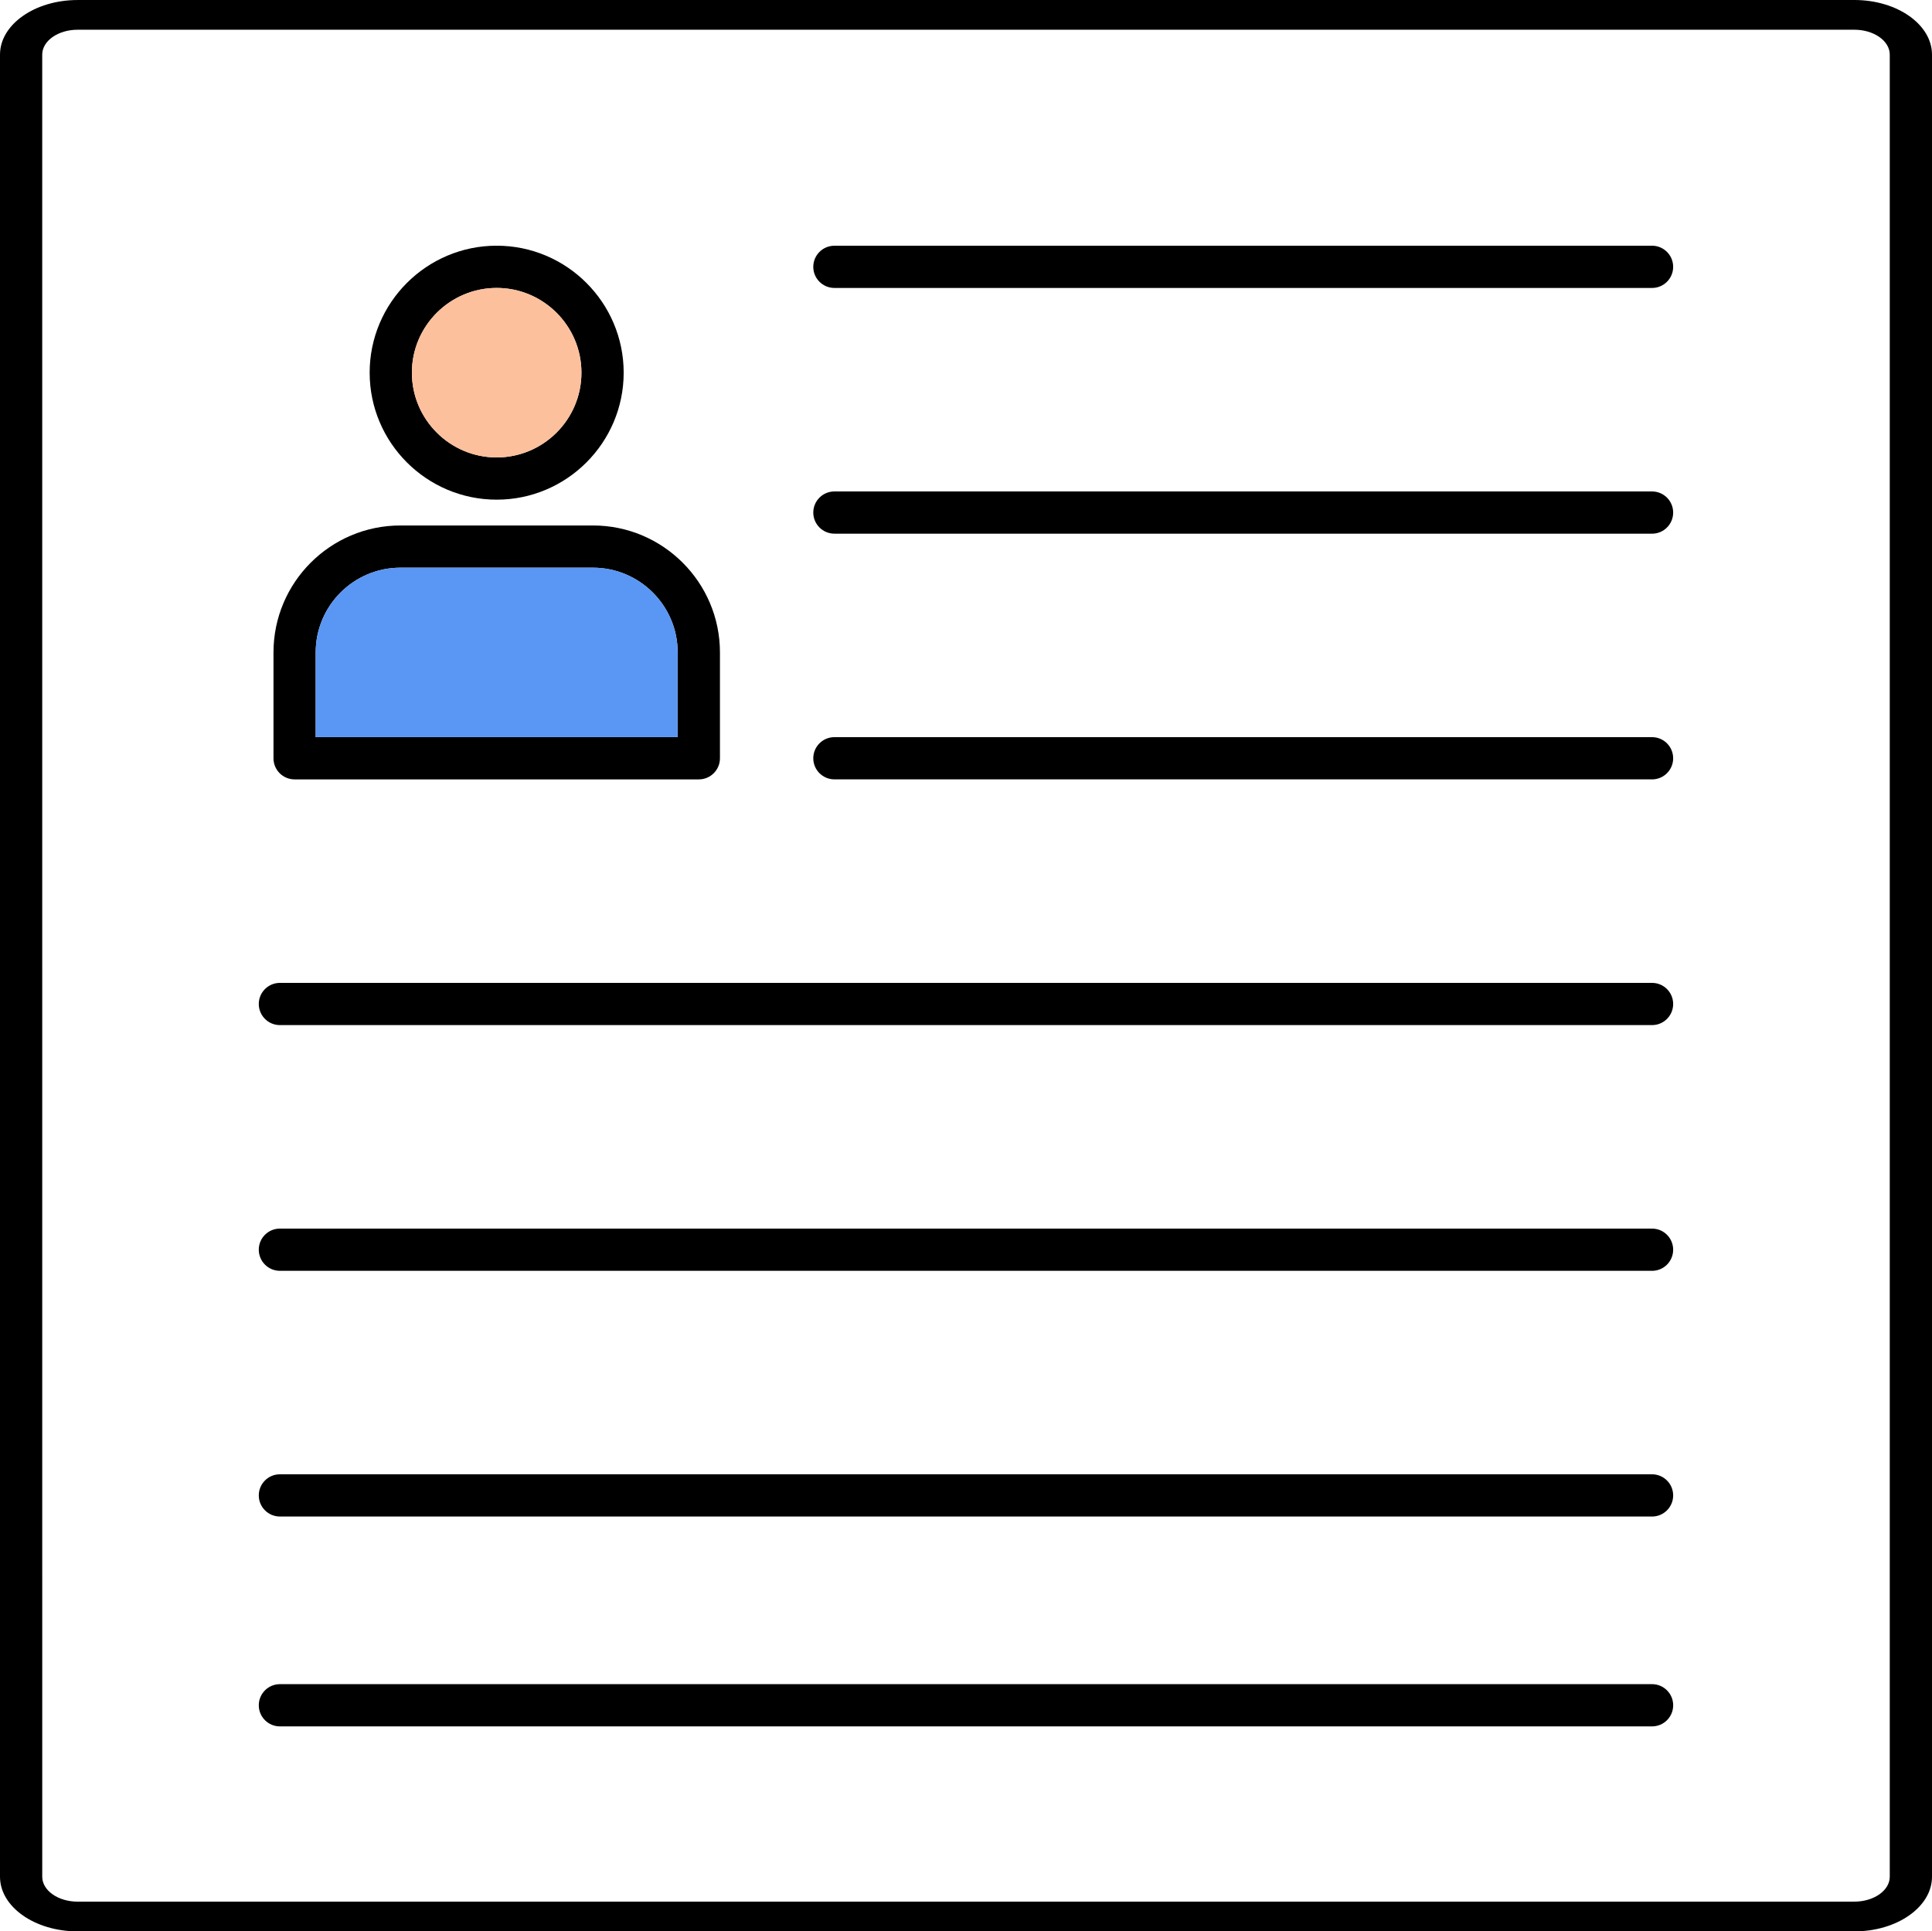 <?xml version="1.0" encoding="utf-8"?>
<svg xmlns="http://www.w3.org/2000/svg" viewBox="138.434 102.599 107.722 107.7" width="107.722px" height="107.7px"><g transform="matrix(1, 0, 0, 1, 105.596, 92.439)" id="object-0"><g><g id="__id0_sacdafiti"><path d="M 37.165 11.818 C 36.076 11.818 35.192 12.441 35.192 13.206 L 35.193 114.813 C 35.193 115.579 36.076 116.202 37.164 116.202 L 136.233 116.201 C 137.319 116.201 138.205 115.579 138.205 114.814 L 138.205 13.206 C 138.205 12.44 137.319 11.818 136.233 11.818 L 37.165 11.818 Z M 136.233 117.86 L 37.165 117.86 C 34.779 117.86 32.838 116.493 32.838 114.814 L 32.838 13.206 C 32.838 11.527 34.779 10.161 37.164 10.161 L 136.233 10.16 C 138.619 10.16 140.56 11.527 140.56 13.206 L 140.56 114.814 C 140.56 116.493 138.619 117.86 136.233 117.86 Z" style="fill: inherit;"/><path d="M60.533 26.216c-2.607,0 -4.729,2.121 -4.729,4.726 0.001,2.606 2.122,4.726 4.728,4.726 2.603,-0.001 4.725,-2.12 4.725,-4.726 0.001,-2.606 -2.122,-4.726 -4.725,-4.726zm0 11.807c-3.906,0 -7.084,-3.176 -7.084,-7.081 0,-3.905 3.177,-7.081 7.083,-7.081 3.904,-0 7.08,3.176 7.08,7.081 0,3.904 -3.177,7.081 -7.08,7.081z" style="fill: inherit;"/><path d="M50.441 51.266l20.182 0 0 -4.725c0,-2.606 -2.122,-4.725 -4.725,-4.725l-10.735 -0c-2.604,0 -4.723,2.12 -4.723,4.725l0 4.724zm21.36 2.355l-22.537 0c-0.653,0 -1.177,-0.526 -1.177,-1.177l0 -5.902c0,-3.904 3.173,-7.08 7.077,-7.08l10.736 -0c3.903,0 7.08,3.176 7.08,7.08l0 5.902c0,0.65 -0.528,1.178 -1.178,1.177z" style="fill: inherit;"/><path d="M124.952 26.217l-45.59 0c-0.65,0 -1.178,-0.527 -1.178,-1.177 0.001,-0.65 0.527,-1.177 1.177,-1.177l45.59 -0.001c0.65,0 1.177,0.528 1.177,1.178 0,0.65 -0.527,1.177 -1.177,1.177z" style="fill: inherit;"/><path d="M124.952 39.919l-45.59 0c-0.65,0 -1.178,-0.527 -1.178,-1.177 0.001,-0.65 0.527,-1.177 1.177,-1.177l45.59 -0c0.65,0 1.177,0.527 1.177,1.178 0,0.65 -0.527,1.177 -1.177,1.177z" style="fill: inherit;"/><path d="M124.952 53.62l-45.59 0c-0.65,0 -1.178,-0.526 -1.178,-1.177 0.001,-0.651 0.527,-1.177 1.177,-1.177l45.59 -0c0.65,0 1.177,0.527 1.177,1.178 0,0.65 -0.527,1.177 -1.177,1.177z" style="fill: inherit;"/><path d="M124.952 67.323l-76.507 0c-0.65,0 -1.178,-0.527 -1.178,-1.177 0,-0.65 0.527,-1.177 1.177,-1.177l76.507 0c0.65,0 1.177,0.527 1.177,1.177 0,0.65 -0.527,1.177 -1.177,1.177z" style="fill: inherit;"/><path d="M124.952 81.025l-76.507 0c-0.65,0 -1.178,-0.527 -1.178,-1.177 0,-0.651 0.527,-1.177 1.177,-1.177l76.507 -0c0.65,0 1.177,0.527 1.177,1.178 0,0.65 -0.527,1.177 -1.177,1.177z" style="fill: inherit;"/><path d="M124.952 94.726l-76.507 0c-0.65,0 -1.178,-0.527 -1.178,-1.177 0,-0.651 0.527,-1.177 1.177,-1.177l76.507 -0c0.65,0 1.177,0.527 1.177,1.178 0,0.65 -0.527,1.177 -1.177,1.177z" style="fill: inherit;"/><path d="M 124.952 106.429 L 48.445 106.429 C 47.795 106.429 47.267 105.902 47.267 105.252 C 47.267 104.602 47.795 104.074 48.445 104.074 L 124.952 104.074 C 125.602 104.074 126.129 104.602 126.129 105.252 C 126.13 105.902 125.602 106.429 124.952 106.429 Z" style="fill: inherit;"/></g><g id="__id1_sacdafiti"><path d="M60.532 35.669c2.603,-0.001 4.725,-2.12 4.725,-4.726 0.001,-2.606 -2.122,-4.726 -4.725,-4.726 -2.607,0 -4.729,2.121 -4.729,4.726 0.001,2.606 2.122,4.726 4.728,4.726z" style="fill: rgb(252, 192, 156);"/></g><g id="__id2_sacdafiti"><path d="M65.898 41.816l-10.735 -0c-2.604,0 -4.723,2.12 -4.723,4.725l0 4.724 20.182 0 0 -4.725c0,-2.606 -2.122,-4.725 -4.725,-4.725z" style="fill: rgb(90, 150, 243);"/></g><g id="__id3_sacdafiti"/></g></g></svg>
